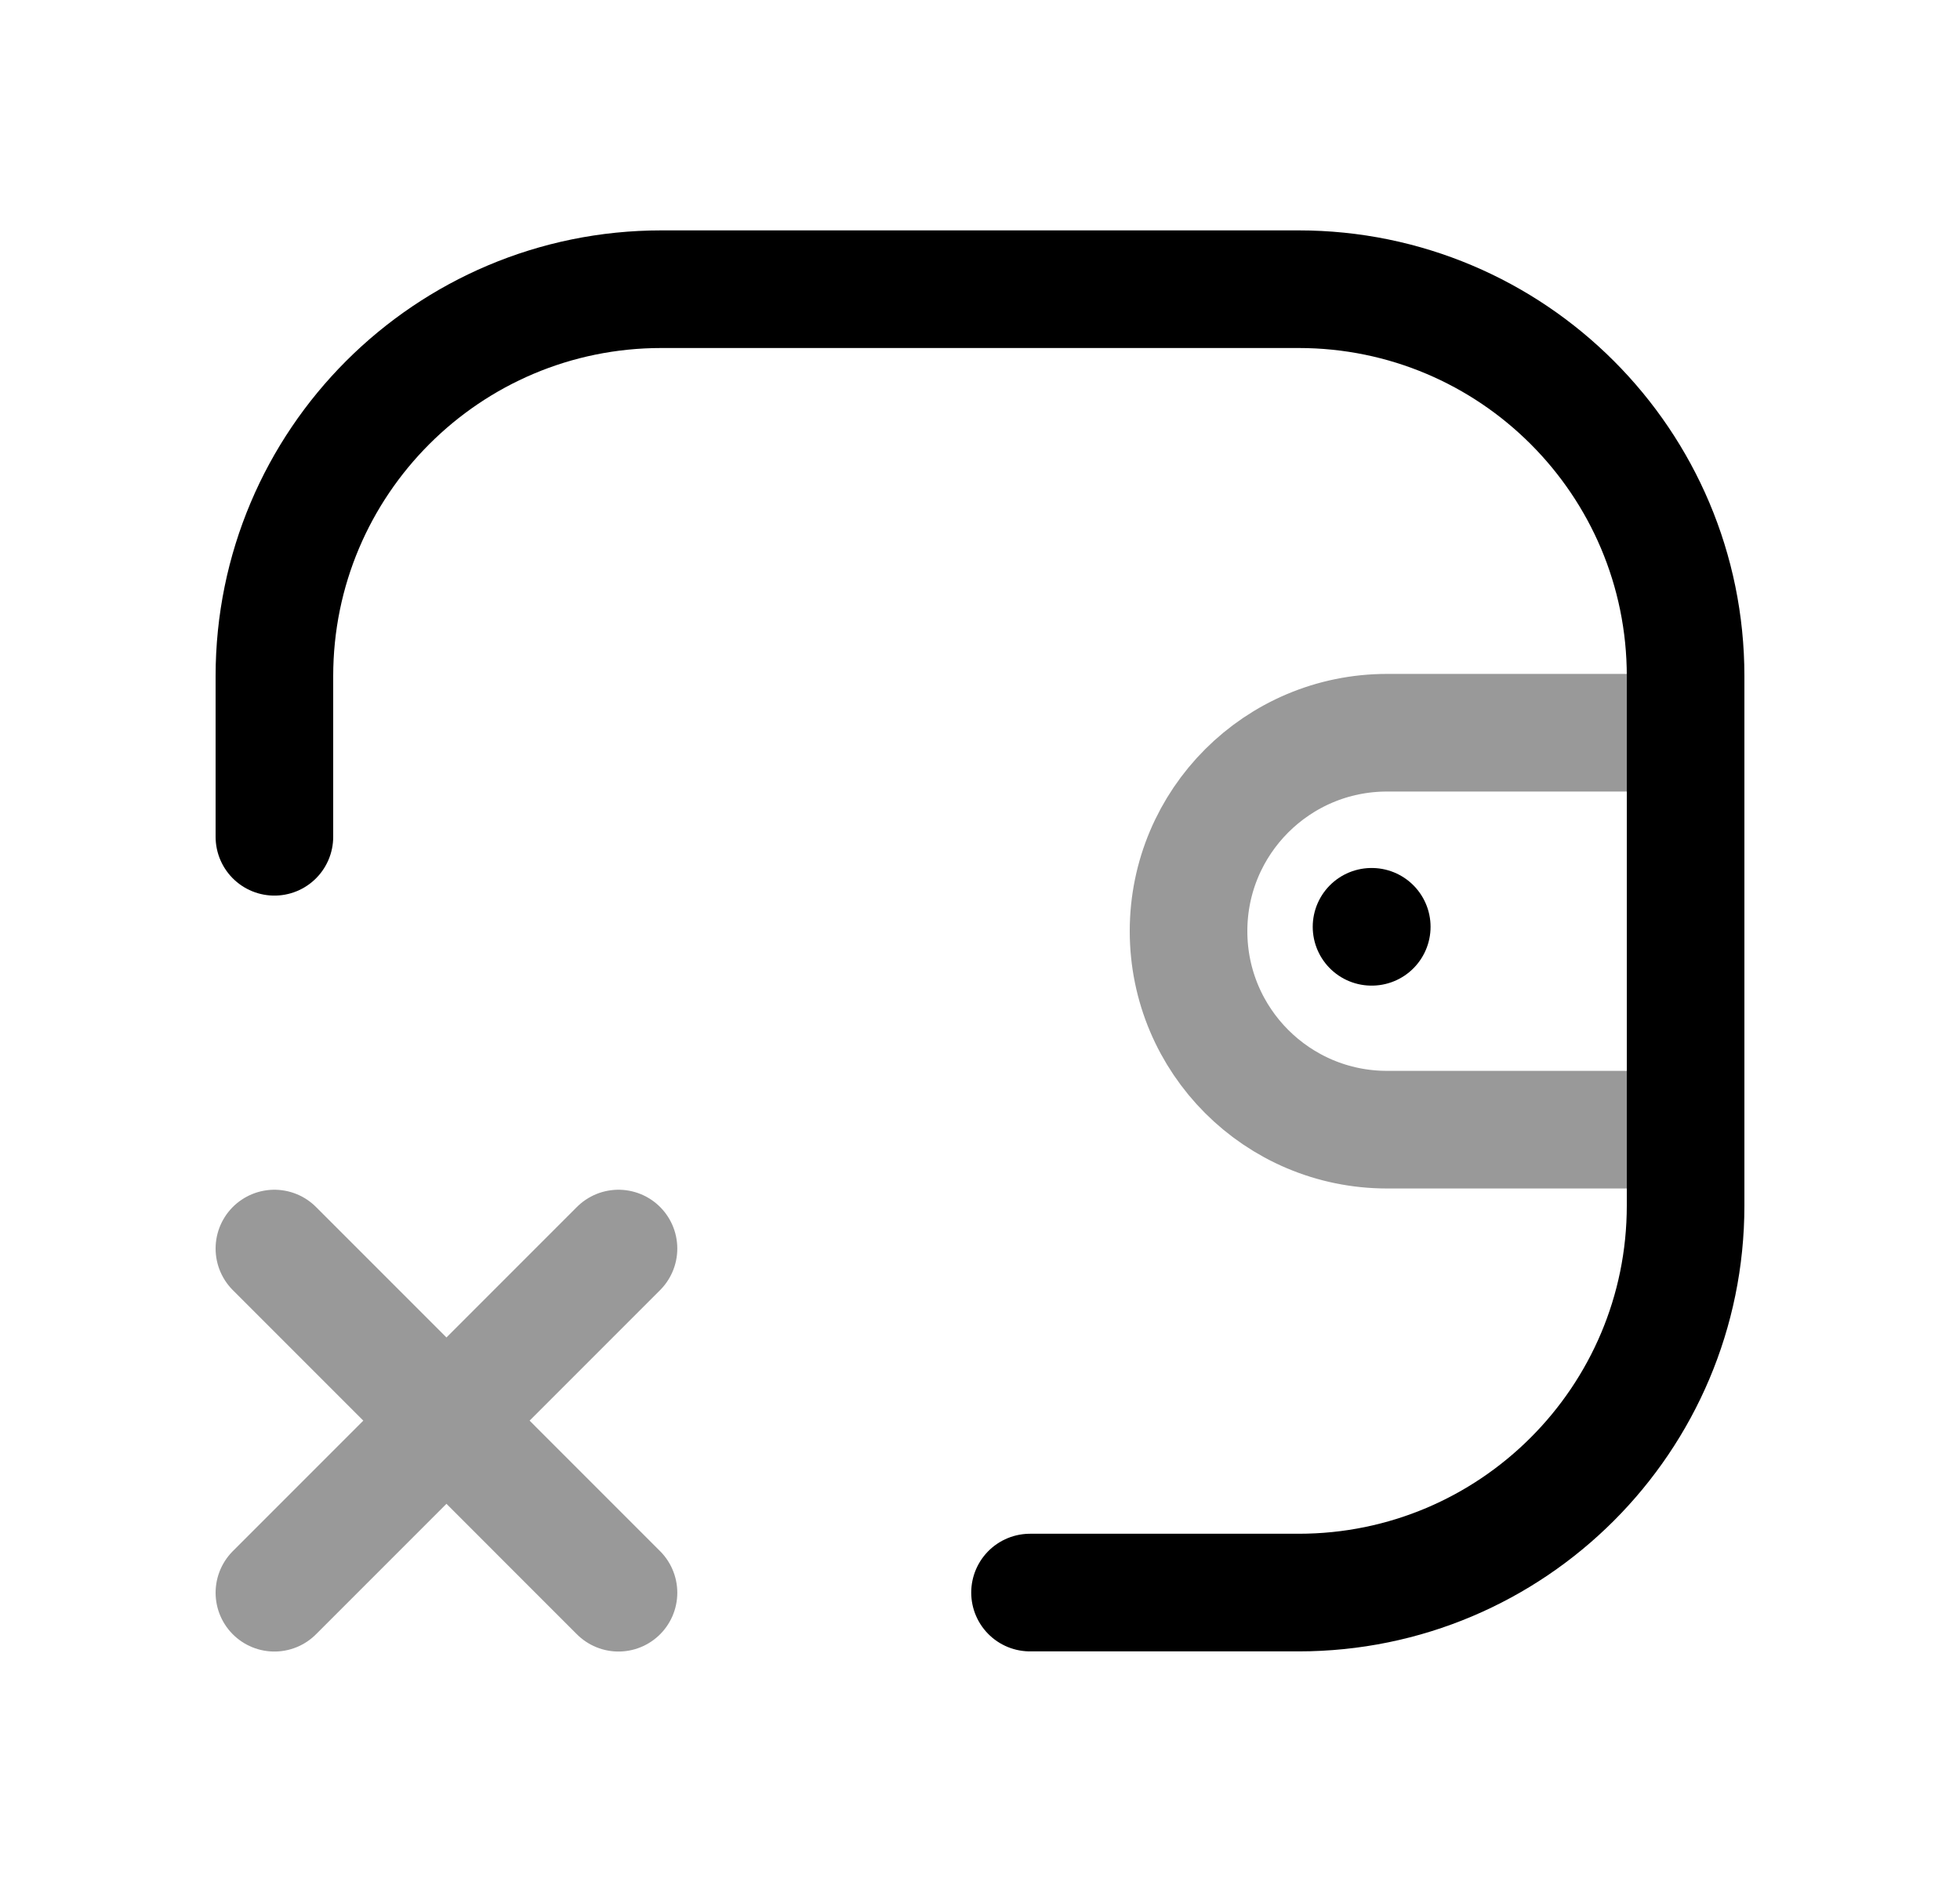 <svg width="25" height="24" viewBox="0 0 25 24" fill="none" xmlns="http://www.w3.org/2000/svg">
<path opacity="0.4" d="M21.499 14.406H17.692C16.294 14.406 15.16 13.273 15.16 11.874C15.16 10.477 16.294 9.344 17.692 9.344H21.499" stroke="black" stroke-width="1.5" stroke-linecap="round" stroke-linejoin="round"/>
<path d="M17.497 11.819H17.494" stroke="black" stroke-width="1.5" stroke-linecap="round" stroke-linejoin="round"/>
<path d="M3.5 10.671V8.623C3.5 5.897 5.71 3.688 8.436 3.688H16.564C19.29 3.688 21.5 5.897 21.5 8.623V15.373C21.5 18.099 19.29 20.309 16.564 20.309H13.138" stroke="black" stroke-width="1.5" stroke-linecap="round" stroke-linejoin="round"/>
<path opacity="0.4" d="M7.889 15.922L3.5 20.311M7.889 20.311L3.5 15.922" stroke="black" stroke-width="1.5" stroke-linecap="round" stroke-linejoin="round"/>
</svg>